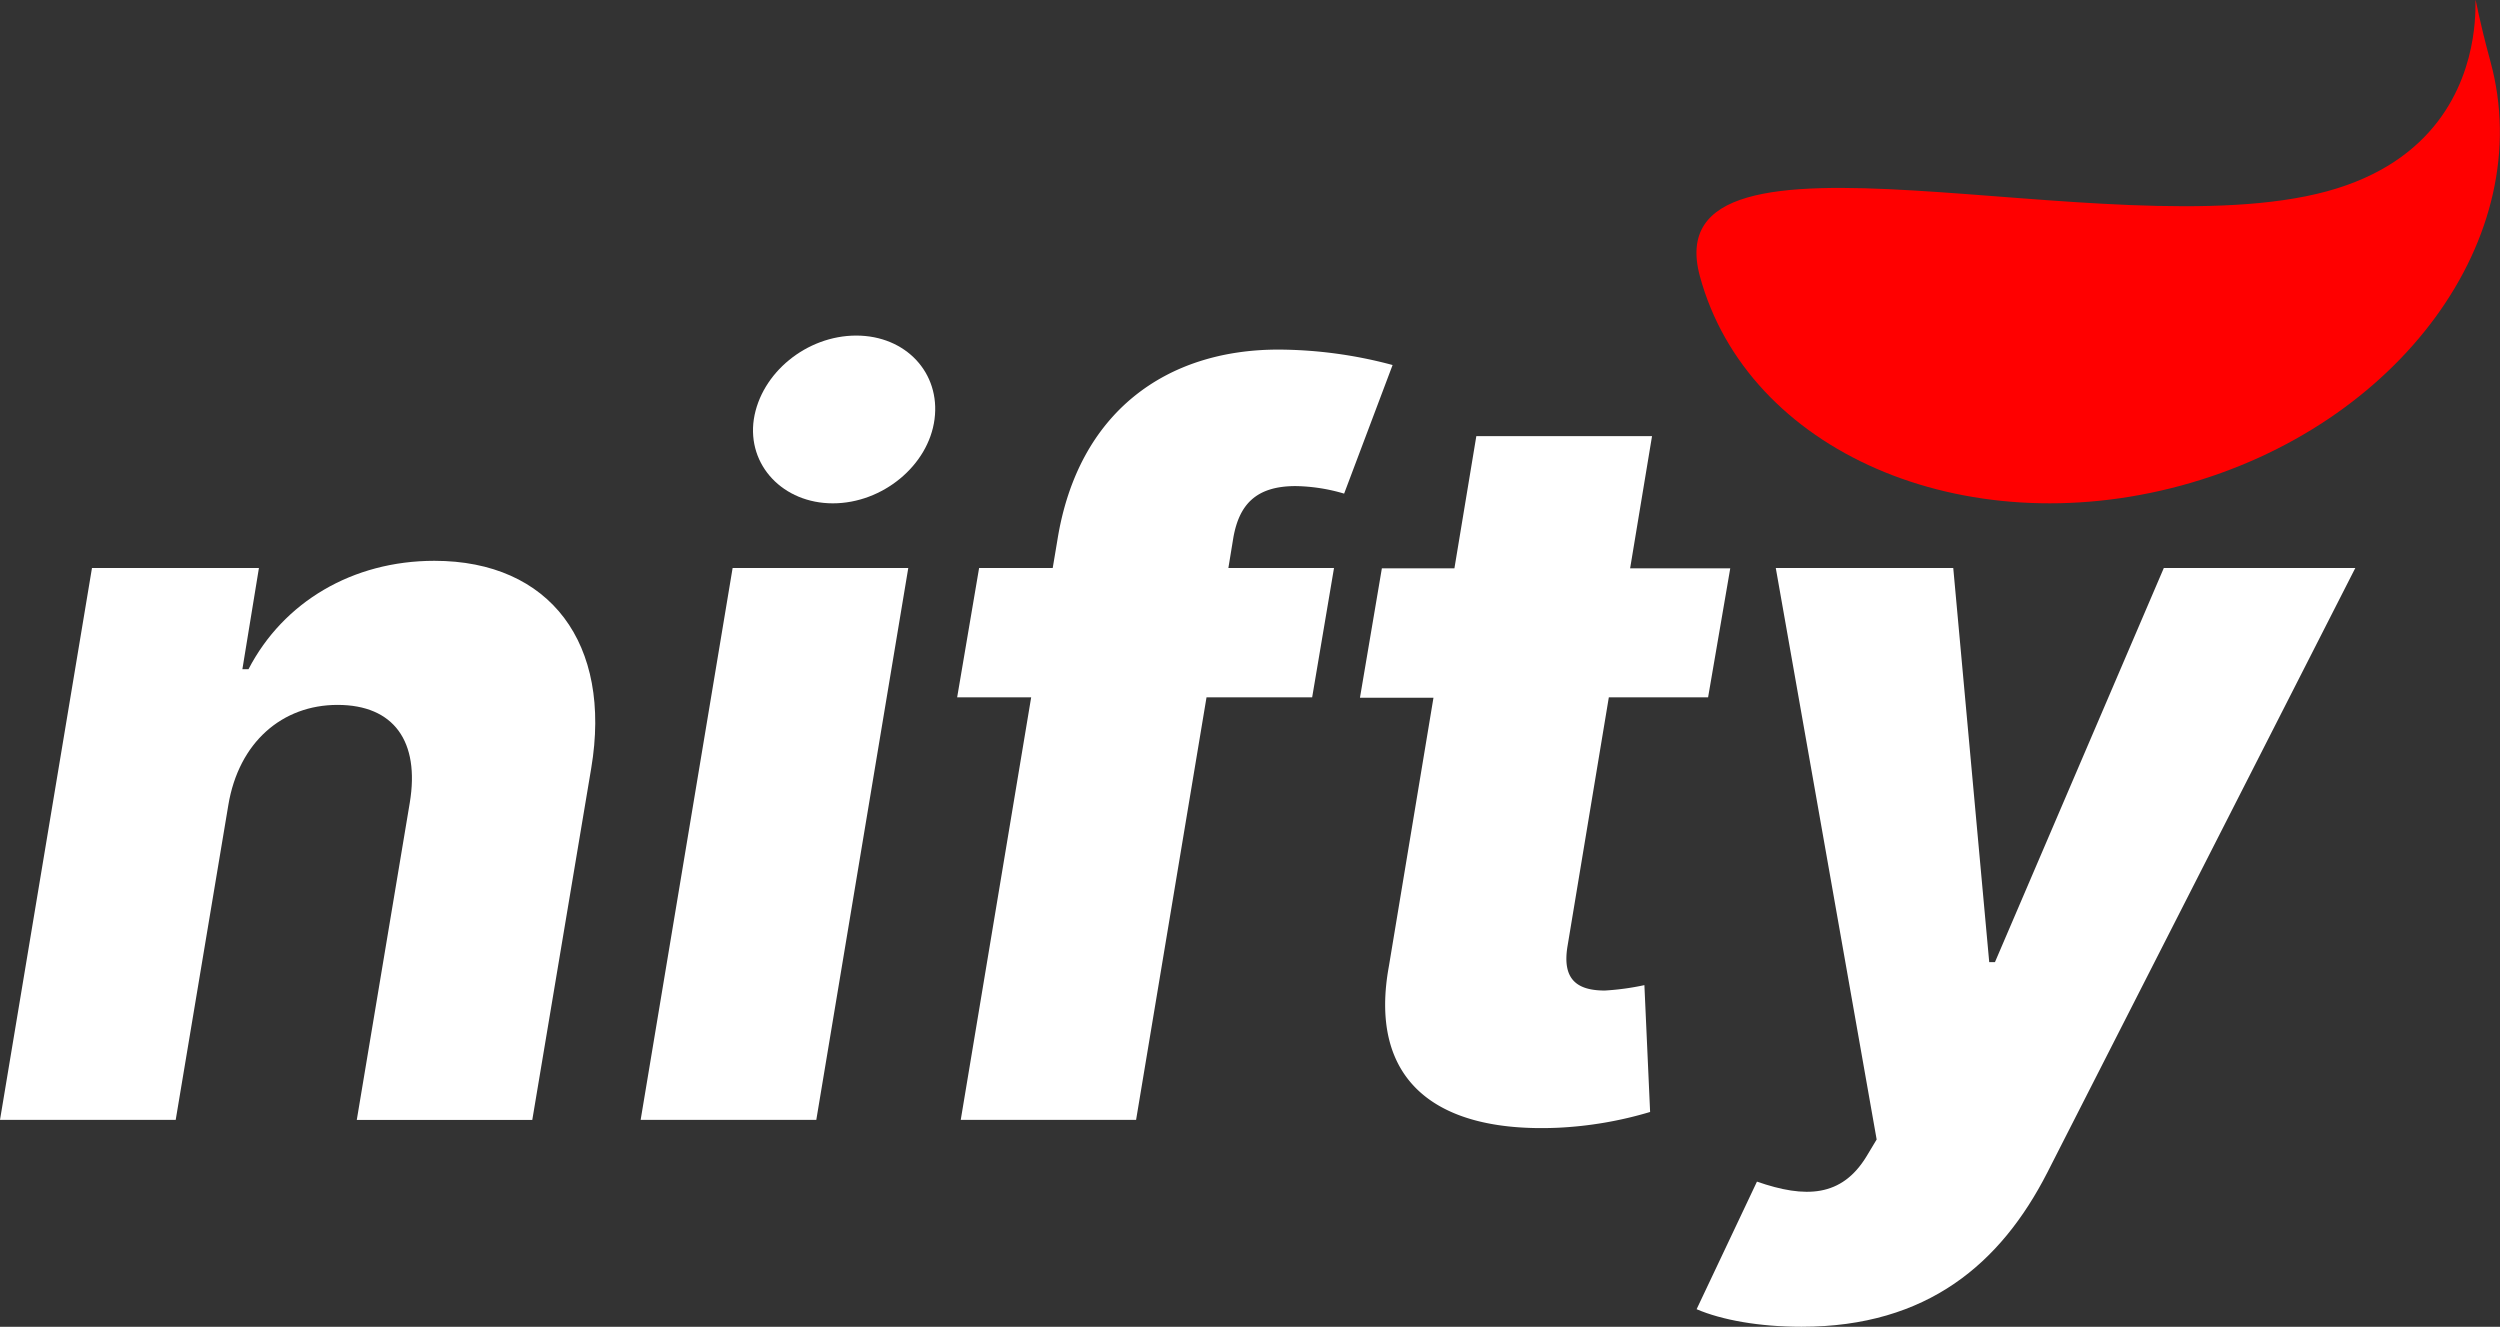 <svg xmlns="http://www.w3.org/2000/svg" viewBox="0 0 494.15 262.25"><rect x="0" y="0" width="494.15" height="262.25" fill="#333333" stroke="none"/><defs><style>.cls-1{fill:red;}.cls-2{fill:#fff;}</style></defs><g id="Ebene_2" data-name="Ebene 2"><g id="Ebene_1-2" data-name="Ebene 1"><path class="cls-1" d="M336,54.61c-9.37-34.56,80.73-5.07,123.89-16.78s23-60.16,32.39-25.6-18,72.05-61.17,83.75S345.4,89.16,336,54.61Z"/><path class="cls-2" d="M34.73,221.35H0L18.18,112.27h33l-3.27,20h1.21C56,119,69.67,110.85,85.86,110.85c22.86,0,35.15,16.34,31,41l-11.65,69.52H70.52L81,158.65c2-12.08-3.13-19.32-14.28-19.32-10.93,0-19.53,7.38-21.59,19.81Z"/><path class="cls-2" d="M144.81,112.27h34.72L161.35,221.35H126.63ZM149,82.87c1.42-9.16,10.44-16.54,20.24-16.54s16.68,7.38,15.48,16.54-10.3,16.62-20.1,16.62S147.65,92,149,82.87Z"/><path class="cls-2" d="M259.36,137.84H238.48l-13.92,83.51H189.9l13.92-83.51H189.19l4.34-25.57h14.55l.93-5.54c4.05-25.28,21.51-37.63,43.67-37.63a87.87,87.87,0,0,1,22.58,3.05l-9.58,25.42a35.34,35.34,0,0,0-9.59-1.49c-8,0-11.15,3.84-12.29,10.09l-1,6.1h20.88Z"/><path class="cls-2" d="M337.62,137.84H318l-8.17,49.21c-1.06,6.46,1.78,8.74,7.39,8.74a51.39,51.39,0,0,0,7.81-1.07l1.13,25.07a75.77,75.77,0,0,1-18.25,3.12c-24.92,1.07-37.42-10-33.37-32l8.8-53H268.81l4.33-25.57h14.34l4.33-26.13h34.73l-4.33,26.13H342Z"/><path class="cls-2" d="M335.35,258.78l11.93-25.22c9.59,3.34,16.76,3.06,21.66-5l2-3.33L351,112.27h35.08l7.11,77.91h1.13l33.38-77.91h37.85L404.66,231.79c-9.16,17.9-23.65,30.46-48.57,30.46C347.71,262.25,340.32,260.91,335.35,258.78Z"/></g></g></svg>
